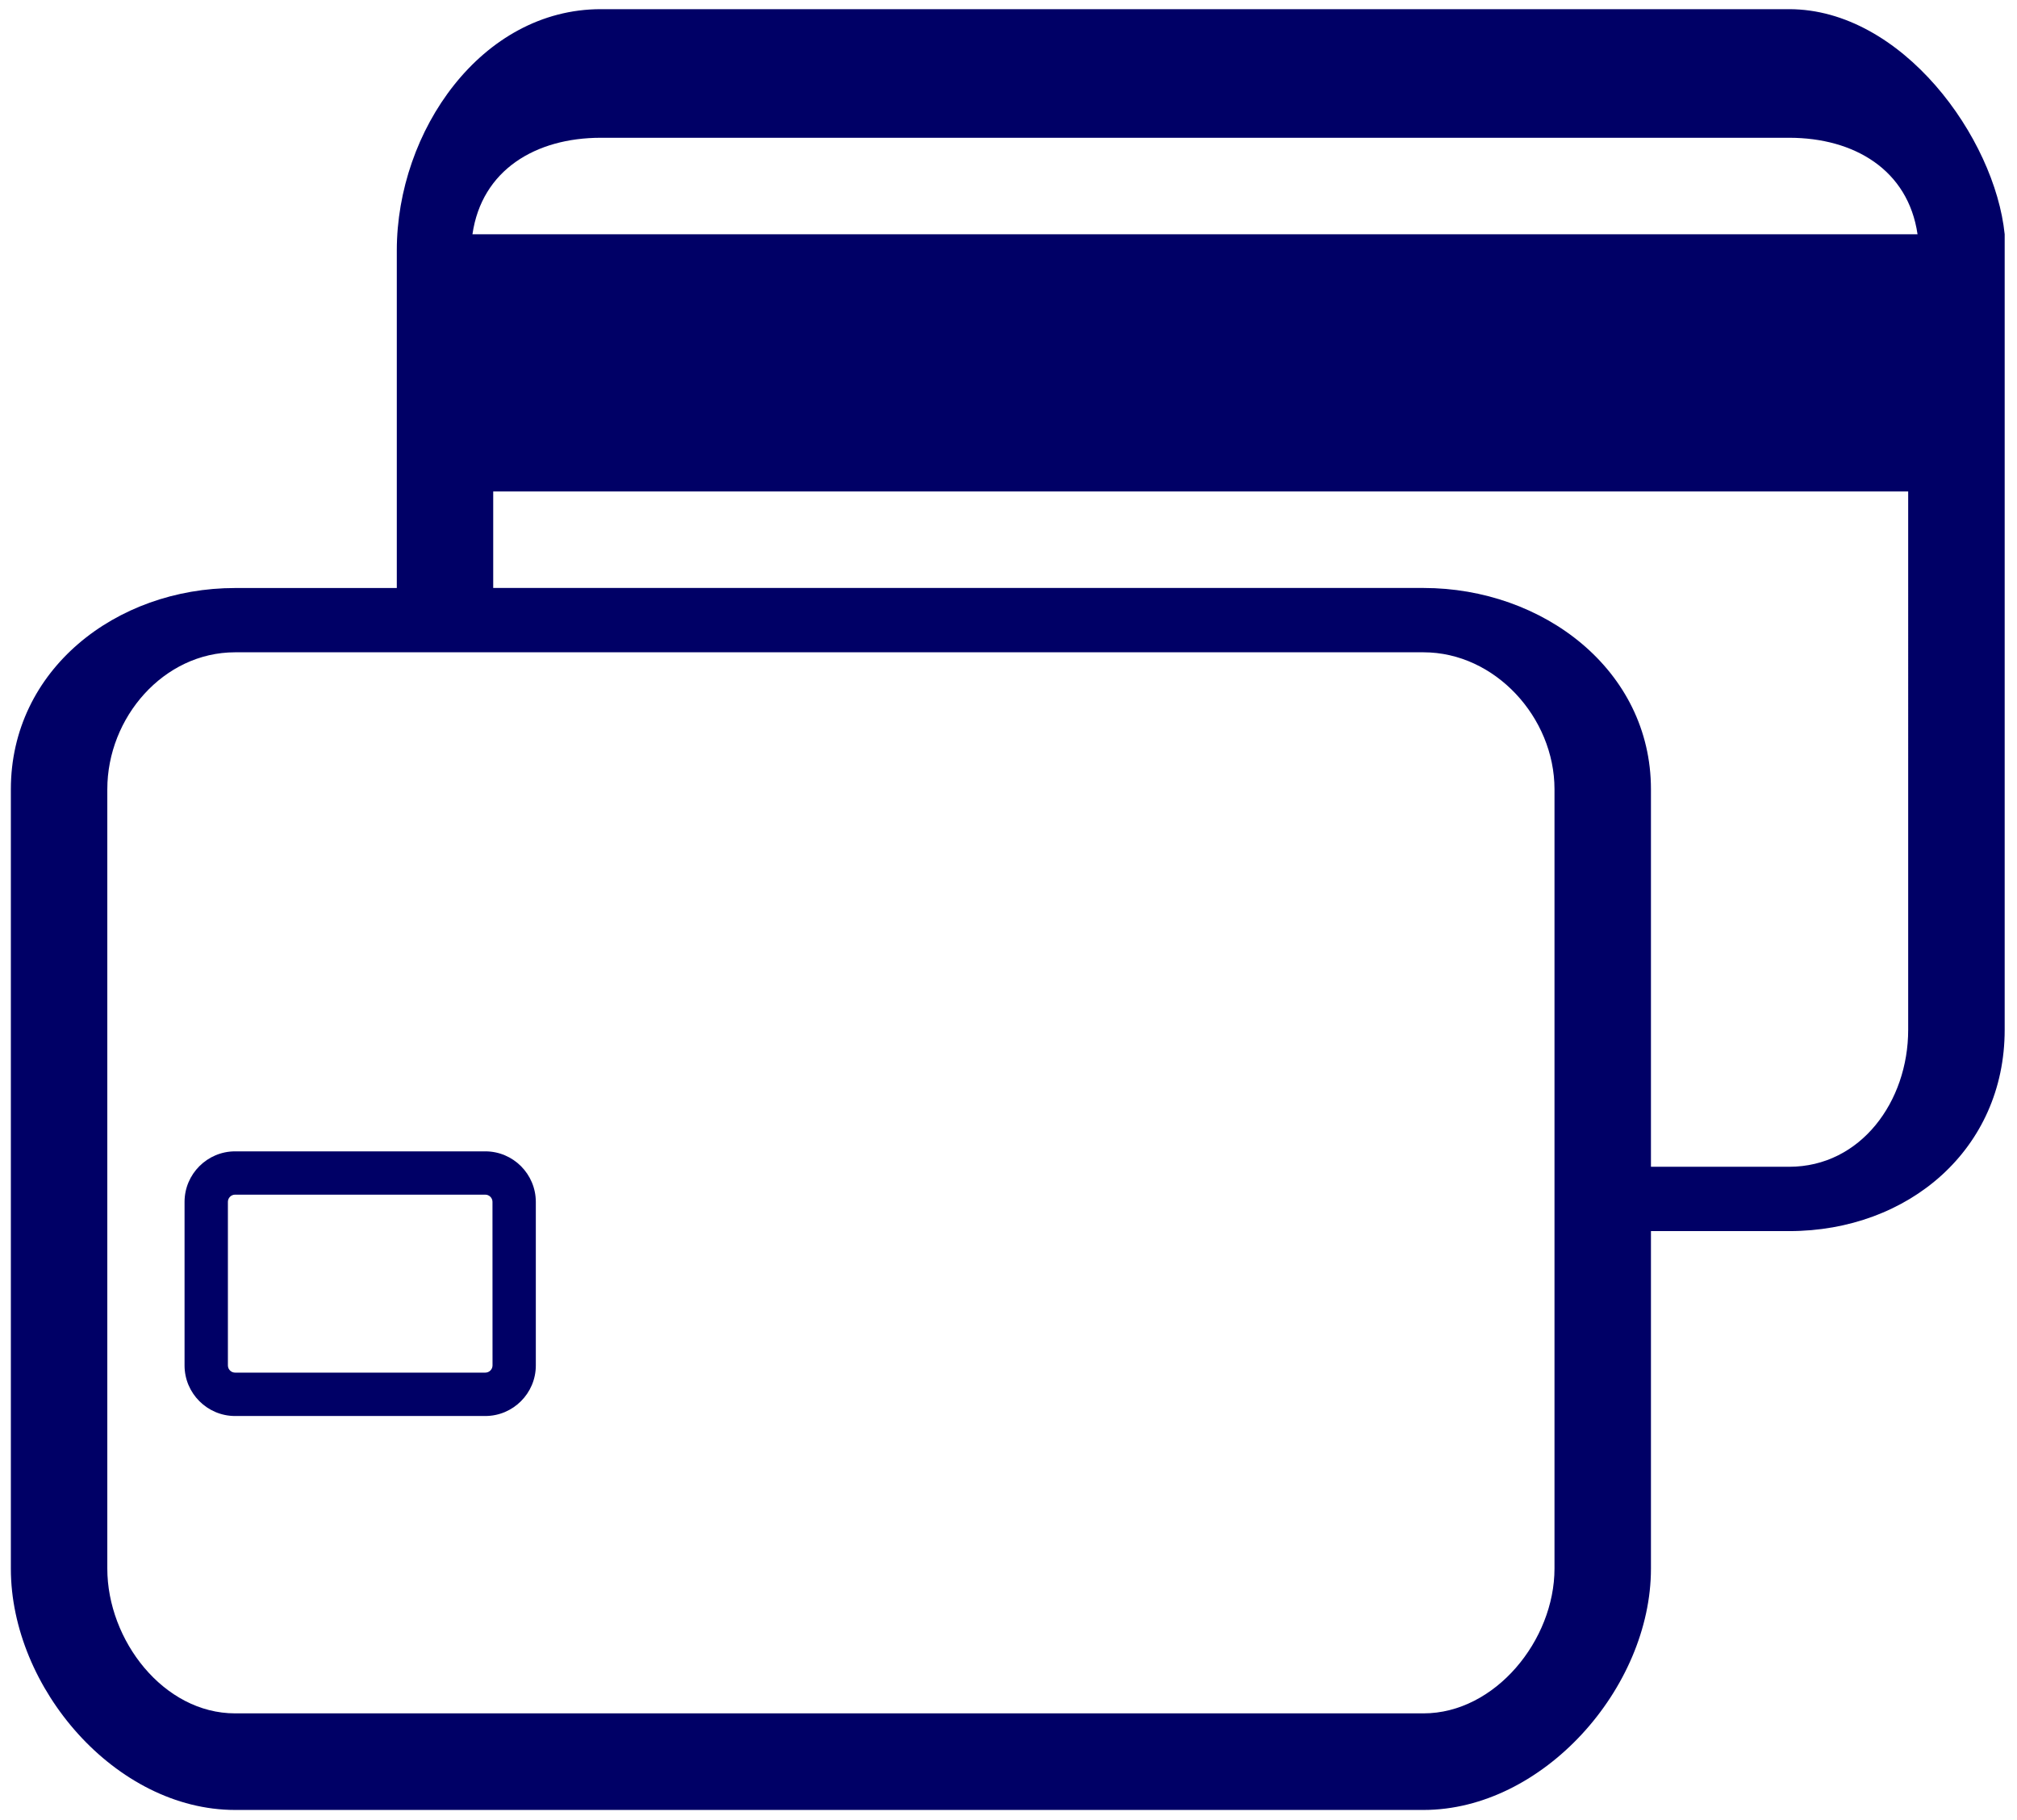 <?xml version="1.0" encoding="utf-8"?>
<!-- Generator: Adobe Illustrator 21.1.0, SVG Export Plug-In . SVG Version: 6.00 Build 0)  -->
<svg version="1.1" id="Layer_1" xmlns="http://www.w3.org/2000/svg" xmlns:xlink="http://www.w3.org/1999/xlink" x="0px" y="0px"
	 width="44.208px" height="39.895px" viewBox="0 0 44.208 39.895" enable-background="new 0 0 44.208 39.895" xml:space="preserve">
<g>
	<path fill="#000066" d="M10.637,25.237H5.153c-0.61,0-1.108,0.497-1.108,1.108v3.585c0,0.61,0.497,1.108,1.108,1.108h5.483
		c0.61,0,1.108-0.497,1.108-1.108v-3.585C11.743,25.733,11.246,25.237,10.637,25.237z M10.795,29.929
		c0,0.087-0.071,0.158-0.158,0.158H5.153c-0.087,0-0.158-0.071-0.158-0.158v-3.585c0-0.087,0.071-0.158,0.158-0.158h5.483
		c0.087,0,0.158,0.071,0.158,0.158L10.795,29.929L10.795,29.929z"/>
	<path fill="#000066" d="M39.213,0.201H13.168c-2.616,0-4.471,2.672-4.471,5.289v7.399H5.153c-2.616,0-4.915,1.796-4.915,4.412
		v17.083c0,2.616,2.299,5.289,4.915,5.289H31.2c2.616,0,4.985-2.672,4.985-5.289v-7.399h3.029c2.616,0,4.724-1.796,4.724-4.412
		V10.762V5.489V5.135C43.723,3.02,41.688,0.201,39.213,0.201z M34.071,34.382c0,1.57-1.301,3.174-2.871,3.174H5.153
		c-1.57,0-2.801-1.605-2.801-3.174V17.3c0-1.57,1.231-3.002,2.801-3.002h3.543h2.115H31.2c1.57,0,2.871,1.432,2.871,3.002v8.275
		v1.41V34.382z M41.823,22.573c0,1.57-1.04,3.002-2.609,3.002h-3.029V17.3c0-2.616-2.368-4.412-4.985-4.412h-20.39v-2.115h31.013
		V22.573z M10.355,5.135c0.204-1.41,1.385-2.115,2.813-2.115h26.047c1.426,0,2.607,0.704,2.813,2.115H10.355z"/>
</g>
</svg>

